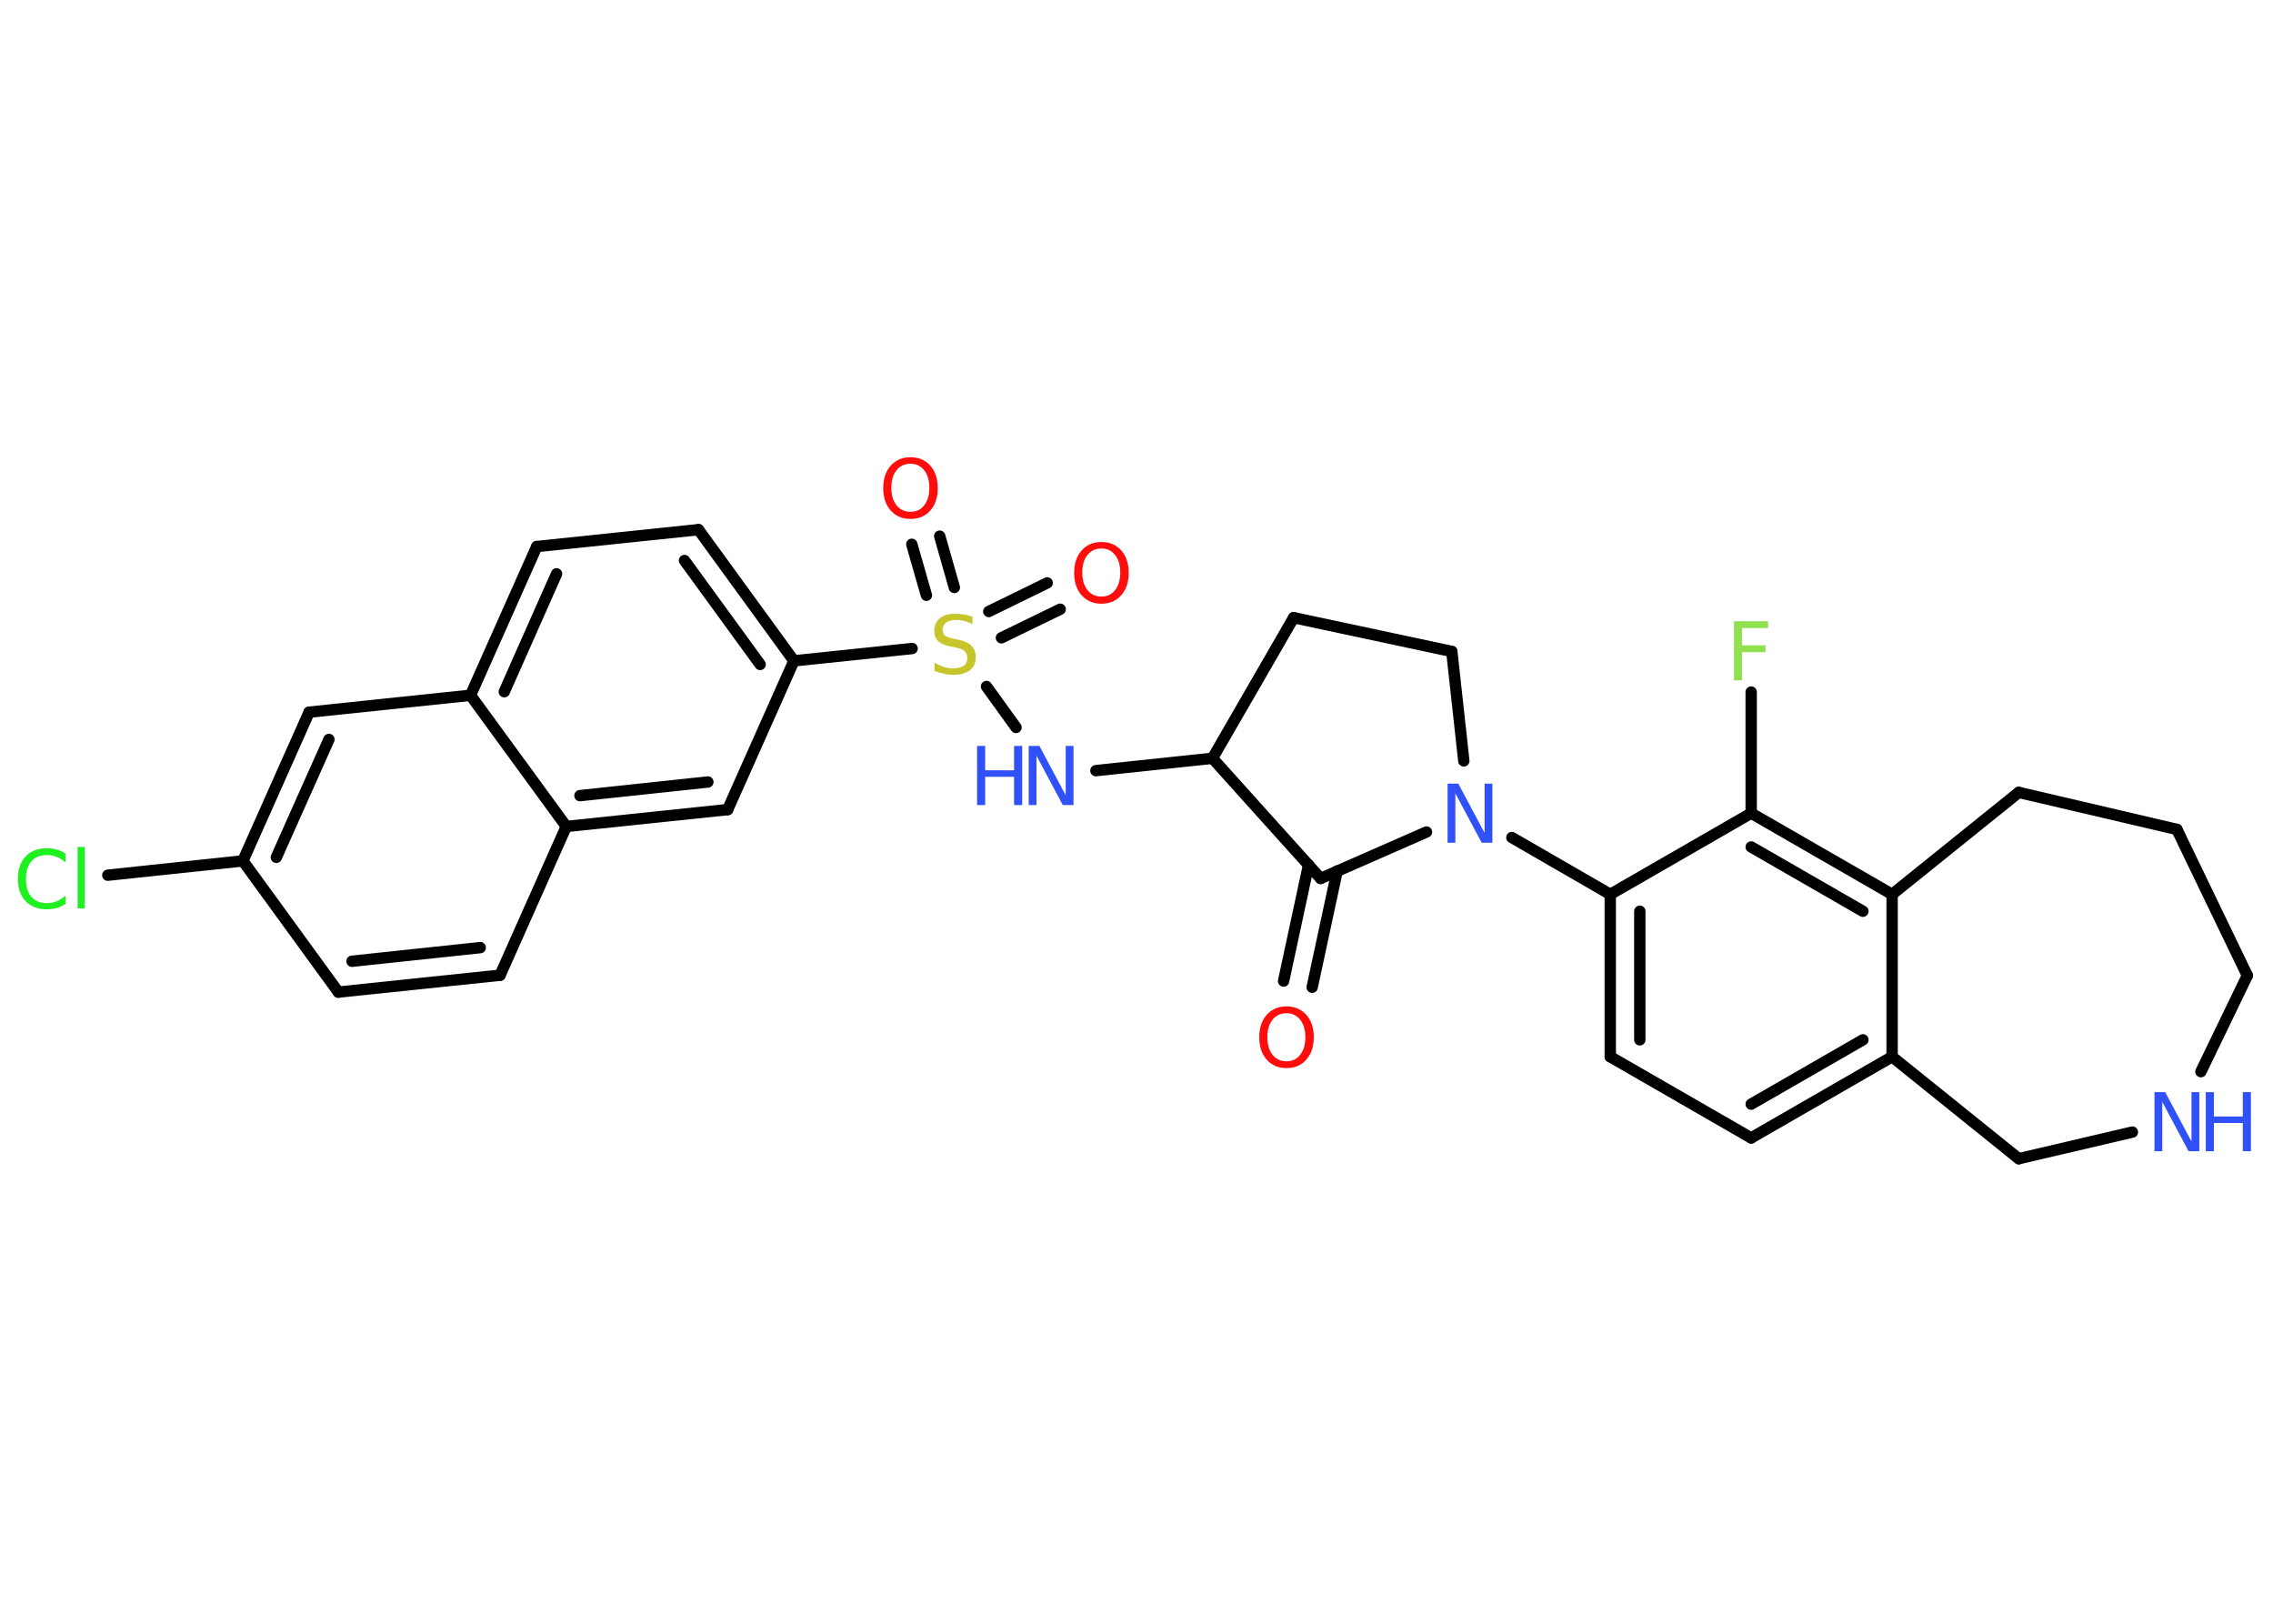 <?xml version='1.0' encoding='UTF-8'?>
<!DOCTYPE svg PUBLIC "-//W3C//DTD SVG 1.1//EN" "http://www.w3.org/Graphics/SVG/1.1/DTD/svg11.dtd">
<svg version='1.2' xmlns='http://www.w3.org/2000/svg' xmlns:xlink='http://www.w3.org/1999/xlink' width='70.0mm' height='50.0mm' viewBox='0 0 70.0 50.0'>
  <desc>Generated by the Chemistry Development Kit (http://github.com/cdk)</desc>
  <g stroke-linecap='round' stroke-linejoin='round' stroke='#000000' stroke-width='.35' fill='#3050F8'>
    <rect x='.0' y='.0' width='70.0' height='50.0' fill='#FFFFFF' stroke='none'/>
    <g id='mol1' class='mol'>
      <g id='mol1bnd1' class='bond'>
        <line x1='39.53' y1='30.21' x2='40.3' y2='26.63'/>
        <line x1='40.41' y1='30.4' x2='41.18' y2='26.82'/>
      </g>
      <line id='mol1bnd2' class='bond' x1='40.67' y1='27.05' x2='37.34' y2='23.35'/>
      <line id='mol1bnd3' class='bond' x1='37.34' y1='23.35' x2='33.75' y2='23.73'/>
      <line id='mol1bnd4' class='bond' x1='31.29' y1='22.4' x2='30.38' y2='21.14'/>
      <g id='mol1bnd5' class='bond'>
        <line x1='30.45' y1='18.83' x2='32.25' y2='17.95'/>
        <line x1='30.84' y1='19.64' x2='32.65' y2='18.76'/>
      </g>
      <g id='mol1bnd6' class='bond'>
        <line x1='28.53' y1='18.33' x2='28.08' y2='16.76'/>
        <line x1='29.39' y1='18.09' x2='28.94' y2='16.51'/>
      </g>
      <line id='mol1bnd7' class='bond' x1='28.09' y1='19.97' x2='24.45' y2='20.35'/>
      <g id='mol1bnd8' class='bond'>
        <line x1='24.45' y1='20.35' x2='21.51' y2='16.31'/>
        <line x1='23.41' y1='20.46' x2='21.08' y2='17.26'/>
      </g>
      <line id='mol1bnd9' class='bond' x1='21.51' y1='16.31' x2='16.53' y2='16.83'/>
      <g id='mol1bnd10' class='bond'>
        <line x1='16.53' y1='16.83' x2='14.49' y2='21.41'/>
        <line x1='17.14' y1='17.67' x2='15.53' y2='21.3'/>
      </g>
      <line id='mol1bnd11' class='bond' x1='14.49' y1='21.41' x2='9.52' y2='21.93'/>
      <g id='mol1bnd12' class='bond'>
        <line x1='9.52' y1='21.93' x2='7.48' y2='26.51'/>
        <line x1='10.13' y1='22.77' x2='8.51' y2='26.4'/>
      </g>
      <line id='mol1bnd13' class='bond' x1='7.48' y1='26.51' x2='3.32' y2='26.95'/>
      <line id='mol1bnd14' class='bond' x1='7.48' y1='26.51' x2='10.42' y2='30.55'/>
      <g id='mol1bnd15' class='bond'>
        <line x1='10.42' y1='30.55' x2='15.4' y2='30.03'/>
        <line x1='10.84' y1='29.6' x2='14.79' y2='29.18'/>
      </g>
      <line id='mol1bnd16' class='bond' x1='15.4' y1='30.03' x2='17.44' y2='25.45'/>
      <line id='mol1bnd17' class='bond' x1='14.49' y1='21.41' x2='17.44' y2='25.45'/>
      <g id='mol1bnd18' class='bond'>
        <line x1='17.44' y1='25.45' x2='22.41' y2='24.93'/>
        <line x1='17.86' y1='24.5' x2='21.8' y2='24.08'/>
      </g>
      <line id='mol1bnd19' class='bond' x1='24.45' y1='20.35' x2='22.41' y2='24.93'/>
      <line id='mol1bnd20' class='bond' x1='37.34' y1='23.35' x2='39.84' y2='19.02'/>
      <line id='mol1bnd21' class='bond' x1='39.84' y1='19.02' x2='44.71' y2='20.06'/>
      <line id='mol1bnd22' class='bond' x1='44.71' y1='20.06' x2='45.08' y2='23.43'/>
      <line id='mol1bnd23' class='bond' x1='40.67' y1='27.05' x2='43.93' y2='25.62'/>
      <line id='mol1bnd24' class='bond' x1='46.56' y1='25.79' x2='49.59' y2='27.54'/>
      <g id='mol1bnd25' class='bond'>
        <line x1='49.59' y1='27.54' x2='49.59' y2='32.54'/>
        <line x1='50.5' y1='28.06' x2='50.5' y2='32.02'/>
      </g>
      <line id='mol1bnd26' class='bond' x1='49.59' y1='32.54' x2='53.93' y2='35.04'/>
      <g id='mol1bnd27' class='bond'>
        <line x1='53.93' y1='35.04' x2='58.27' y2='32.54'/>
        <line x1='53.93' y1='34.0' x2='57.37' y2='32.02'/>
      </g>
      <line id='mol1bnd28' class='bond' x1='58.27' y1='32.54' x2='58.27' y2='27.54'/>
      <g id='mol1bnd29' class='bond'>
        <line x1='58.27' y1='27.54' x2='53.93' y2='25.04'/>
        <line x1='57.37' y1='28.06' x2='53.93' y2='26.08'/>
      </g>
      <line id='mol1bnd30' class='bond' x1='49.59' y1='27.54' x2='53.93' y2='25.04'/>
      <line id='mol1bnd31' class='bond' x1='53.93' y1='25.04' x2='53.93' y2='21.31'/>
      <line id='mol1bnd32' class='bond' x1='58.27' y1='27.54' x2='62.17' y2='24.4'/>
      <line id='mol1bnd33' class='bond' x1='62.17' y1='24.4' x2='67.04' y2='25.54'/>
      <line id='mol1bnd34' class='bond' x1='67.04' y1='25.54' x2='69.21' y2='30.04'/>
      <line id='mol1bnd35' class='bond' x1='69.21' y1='30.04' x2='67.78' y2='33.0'/>
      <line id='mol1bnd36' class='bond' x1='65.67' y1='34.86' x2='62.17' y2='35.68'/>
      <line id='mol1bnd37' class='bond' x1='58.27' y1='32.54' x2='62.17' y2='35.68'/>
      <path id='mol1atm1' class='atom' d='M39.62 31.2q-.27 .0 -.43 .2q-.16 .2 -.16 .54q.0 .34 .16 .54q.16 .2 .43 .2q.27 .0 .42 -.2q.16 -.2 .16 -.54q.0 -.34 -.16 -.54q-.16 -.2 -.42 -.2zM39.62 30.99q.38 .0 .61 .26q.23 .26 .23 .69q.0 .43 -.23 .69q-.23 .26 -.61 .26q-.38 .0 -.61 -.26q-.23 -.26 -.23 -.69q.0 -.43 .23 -.69q.23 -.26 .61 -.26z' stroke='none' fill='#FF0D0D'/>
      <g id='mol1atm4' class='atom'>
        <path d='M31.68 22.97h.33l.81 1.52v-1.52h.24v1.82h-.33l-.81 -1.52v1.52h-.24v-1.82z' stroke='none'/>
        <path d='M30.09 22.97h.25v.75h.89v-.75h.25v1.82h-.25v-.87h-.89v.87h-.25v-1.82z' stroke='none'/>
      </g>
      <path id='mol1atm5' class='atom' d='M29.95 18.98v.24q-.14 -.07 -.26 -.1q-.12 -.03 -.24 -.03q-.2 .0 -.31 .08q-.11 .08 -.11 .22q.0 .12 .07 .18q.07 .06 .27 .1l.15 .03q.27 .05 .4 .19q.13 .13 .13 .35q.0 .26 -.18 .4q-.18 .14 -.52 .14q-.13 .0 -.27 -.03q-.15 -.03 -.3 -.09v-.25q.15 .08 .29 .13q.14 .04 .28 .04q.21 .0 .33 -.08q.11 -.08 .11 -.24q.0 -.13 -.08 -.21q-.08 -.07 -.27 -.11l-.15 -.03q-.28 -.05 -.4 -.17q-.12 -.12 -.12 -.32q.0 -.24 .17 -.38q.17 -.14 .47 -.14q.13 .0 .26 .02q.13 .02 .27 .07z' stroke='none' fill='#C6C62C'/>
      <path id='mol1atm6' class='atom' d='M33.92 16.89q-.27 .0 -.43 .2q-.16 .2 -.16 .54q.0 .34 .16 .54q.16 .2 .43 .2q.27 .0 .42 -.2q.16 -.2 .16 -.54q.0 -.34 -.16 -.54q-.16 -.2 -.42 -.2zM33.92 16.69q.38 .0 .61 .26q.23 .26 .23 .69q.0 .43 -.23 .69q-.23 .26 -.61 .26q-.38 .0 -.61 -.26q-.23 -.26 -.23 -.69q.0 -.43 .23 -.69q.23 -.26 .61 -.26z' stroke='none' fill='#FF0D0D'/>
      <path id='mol1atm7' class='atom' d='M28.04 14.28q-.27 .0 -.43 .2q-.16 .2 -.16 .54q.0 .34 .16 .54q.16 .2 .43 .2q.27 .0 .42 -.2q.16 -.2 .16 -.54q.0 -.34 -.16 -.54q-.16 -.2 -.42 -.2zM28.04 14.08q.38 .0 .61 .26q.23 .26 .23 .69q.0 .43 -.23 .69q-.23 .26 -.61 .26q-.38 .0 -.61 -.26q-.23 -.26 -.23 -.69q.0 -.43 .23 -.69q.23 -.26 .61 -.26z' stroke='none' fill='#FF0D0D'/>
      <path id='mol1atm14' class='atom' d='M2.02 26.3v.26q-.13 -.12 -.27 -.17q-.14 -.06 -.3 -.06q-.31 .0 -.48 .19q-.17 .19 -.17 .55q.0 .36 .17 .55q.17 .19 .48 .19q.16 .0 .3 -.06q.14 -.06 .27 -.17v.25q-.13 .09 -.27 .13q-.14 .04 -.31 .04q-.41 .0 -.65 -.25q-.24 -.25 -.24 -.69q.0 -.44 .24 -.69q.24 -.25 .65 -.25q.16 .0 .31 .04q.15 .04 .27 .13zM2.39 26.08h.22v1.89h-.22v-1.89z' stroke='none' fill='#1FF01F'/>
      <path id='mol1atm21' class='atom' d='M44.58 24.13h.33l.81 1.52v-1.52h.24v1.82h-.33l-.81 -1.52v1.52h-.24v-1.82z' stroke='none'/>
      <path id='mol1atm28' class='atom' d='M53.41 19.13h1.04v.21h-.8v.53h.72v.21h-.72v.87h-.25v-1.82z' stroke='none' fill='#90E050'/>
      <g id='mol1atm32' class='atom'>
        <path d='M66.35 33.63h.33l.81 1.52v-1.52h.24v1.82h-.33l-.81 -1.52v1.52h-.24v-1.82z' stroke='none'/>
        <path d='M67.93 33.63h.25v.75h.89v-.75h.25v1.82h-.25v-.87h-.89v.87h-.25v-1.82z' stroke='none'/>
      </g>
    </g>
  </g>
</svg>
